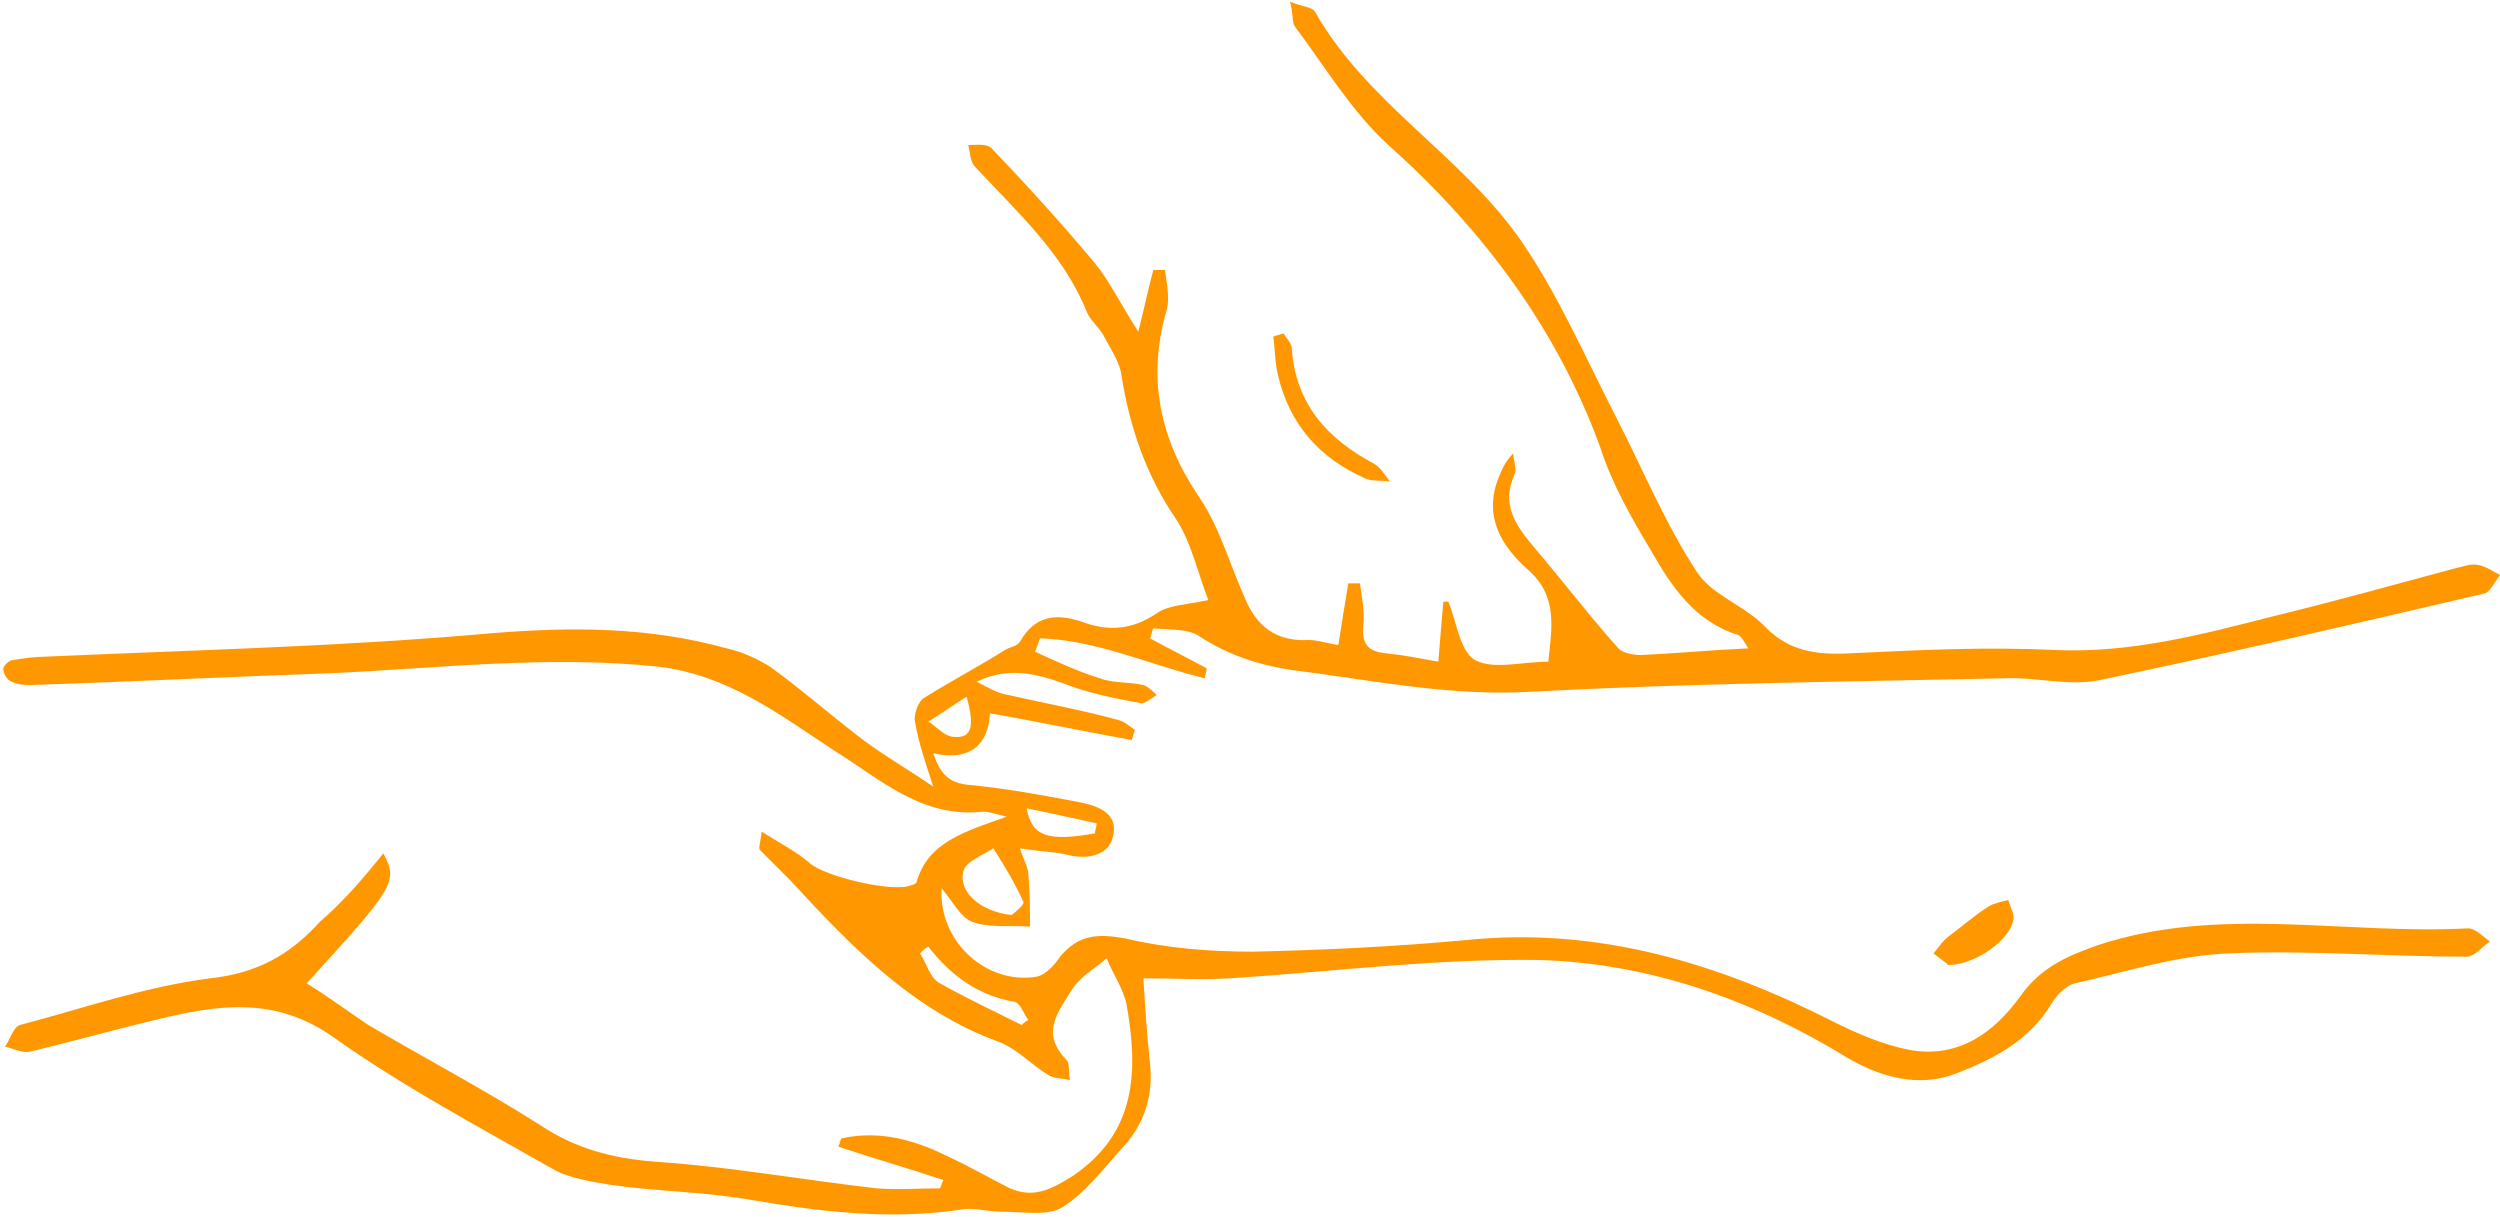 <?xml version="1.0" encoding="utf-8"?>
<!-- Generator: Adobe Illustrator 19.1.0, SVG Export Plug-In . SVG Version: 6.00 Build 0)  -->
<svg version="1.1" id="Layer_1" xmlns="http://www.w3.org/2000/svg" xmlns:xlink="http://www.w3.org/1999/xlink" x="0px" y="0px"
	 viewBox="0 0 150 73" style="enable-background:new 0 0 150 73;" xml:space="preserve">
<style type="text/css">
	.st0{fill:#FF9800;}
</style>
<g id="nailfungus-foot">
	<path class="st0" d="M23,51.2c0.9,1.7,0.7,2-4.6,7.8c1.3,0.8,2.5,1.7,3.7,2.5c3.4,2,7,3.9,10.3,6c2.1,1.4,4.3,2,6.9,2.2
		c4.5,0.3,8.9,1.1,13.3,1.6c1.2,0.1,2.5,0,3.8,0c0.1-0.2,0.1-0.3,0.2-0.5c-2.1-0.7-4.2-1.3-6.3-2c0.1-0.2,0.1-0.4,0.2-0.5
		c2.3-0.5,4.4,0.1,6.4,1.1c1.3,0.6,2.5,1.3,3.7,1.9c1.4,0.6,2.4,0.1,3.7-0.7c3.9-2.6,4-6.3,3.3-10.3c-0.2-1-0.8-1.8-1.2-2.8
		c-0.7,0.6-1.6,1.1-2.1,1.9c-0.8,1.3-1.9,2.6-0.3,4.2c0.2,0.2,0.1,0.8,0.2,1.2c-0.5-0.1-1-0.1-1.3-0.3c-1-0.6-1.9-1.6-3-2
		c-5.2-1.9-8.9-5.8-12.5-9.7c-0.6-0.6-1.2-1.2-1.8-1.8c-0.1-0.1,0-0.3,0.1-1.1c1.1,0.7,2.1,1.2,2.9,1.9c0.9,0.8,5.1,1.8,6.1,1.3
		c0.1,0,0.3-0.1,0.3-0.2c0.7-2.4,2.9-3,5.4-3.9c-0.8-0.2-1.1-0.3-1.4-0.3c-3.7,0.4-6.1-1.9-9-3.7c-3.2-2.1-6.3-4.5-10.5-5
		c-6.6-0.7-13.2,0.1-19.8,0.4c-5.9,0.2-11.8,0.5-17.8,0.7c-0.4,0-0.8,0-1.2-0.2c-0.3-0.1-0.5-0.5-0.5-0.8c0-0.1,0.3-0.5,0.6-0.5
		c0.6-0.1,1.3-0.2,1.9-0.2c8.9-0.4,17.8-0.6,26.7-1.4c4.9-0.4,9.5-0.4,14.2,0.9c0.9,0.2,1.8,0.6,2.6,1.1c1.8,1.3,3.4,2.7,5.2,4.1
		c1.4,1.1,3,2,4.6,3.1c-0.5-1.5-0.9-2.7-1.1-3.9c-0.1-0.4,0.2-1.2,0.5-1.4c1.6-1,3.3-1.9,4.9-2.9c0.3-0.2,0.7-0.2,0.9-0.5
		c0.9-1.6,2.2-1.7,3.7-1.2c1.6,0.6,3,0.5,4.5-0.5c0.7-0.5,1.7-0.5,3.1-0.8c-0.6-1.5-1-3.4-1.9-4.8c-1.8-2.6-2.8-5.5-3.3-8.6
		c-0.1-0.9-0.7-1.7-1.1-2.5c-0.3-0.5-0.8-0.9-1-1.4c-1.4-3.5-4.2-6-6.7-8.7c-0.3-0.3-0.3-0.9-0.4-1.3c0.5,0,1.1-0.1,1.4,0.2
		c2.1,2.2,4.2,4.5,6.2,6.9c0.9,1.1,1.5,2.4,2.6,4.1c0.4-1.6,0.6-2.6,0.9-3.7c0.2,0,0.5,0,0.7,0c0.1,0.8,0.3,1.7,0.1,2.4
		c-1.2,4.1-0.4,7.8,2,11.3c1.2,1.8,1.8,4,2.7,6c0.7,1.7,1.9,2.6,3.8,2.5c0.6,0,1.1,0.2,1.8,0.3c0.2-1.3,0.4-2.5,0.6-3.7
		c0.2,0,0.4,0,0.7,0c0.1,0.8,0.3,1.7,0.2,2.5c-0.1,1.2,0.3,1.6,1.4,1.7c1,0.1,2,0.3,3.1,0.5c0.1-1.3,0.2-2.4,0.3-3.6
		c0.1,0,0.2,0,0.3,0c0.5,1.2,0.7,3,1.6,3.5c1.1,0.6,2.8,0.1,4.4,0.1c0.2-2,0.6-3.9-1.2-5.5c-1.6-1.4-2.7-3.2-1.8-5.5
		c0.2-0.5,0.4-1,0.9-1.5c0,0.4,0.2,0.9,0.1,1.2c-0.9,1.9,0.1,3.2,1.2,4.5c1.7,2,3.3,4.1,5,6c0.3,0.3,0.9,0.4,1.4,0.4
		c2.1-0.1,4.2-0.3,6.4-0.4c-0.2-0.3-0.4-0.7-0.6-0.8c-2.6-0.8-4-2.9-5.2-5c-1.2-2-2.4-4.1-3.1-6.3C93.4,19.7,89,13.8,83.3,8.7
		c-2.2-2-3.8-4.7-5.6-7.1c-0.2-0.3-0.1-0.8-0.3-1.5c0.7,0.3,1.3,0.3,1.5,0.6c3.1,5.5,8.9,8.7,12.4,13.8c2.2,3.2,3.8,6.9,5.6,10.4
		c1.6,3.1,3,6.5,4.9,9.4c0.9,1.4,2.8,2,4,3.2c1.5,1.6,3.2,1.8,5.2,1.7c4.1-0.2,8.2-0.4,12.3-0.2c4.5,0.2,8.7-0.9,13-2
		c3.7-0.9,7.3-1.9,11-2.9c0.5-0.1,0.9-0.3,1.4-0.2c0.5,0.1,0.9,0.4,1.3,0.6c-0.3,0.4-0.6,1-0.9,1.1c-7.7,1.8-15.4,3.6-23.1,5.2
		c-1.8,0.4-3.9-0.2-5.8-0.1c-9.4,0.2-18.9,0.3-28.3,0.8c-4.9,0.3-9.6-0.7-14.4-1.3c-2-0.3-3.8-0.9-5.5-2c-0.7-0.5-1.8-0.4-2.8-0.5
		c-0.1,0.2-0.1,0.4-0.2,0.6c1.1,0.6,2.3,1.2,3.4,1.8c0,0.2-0.1,0.4-0.1,0.6c-3.3-0.8-6.5-2.3-9.9-2.4c-0.1,0.3-0.2,0.5-0.3,0.8
		c1.3,0.6,2.6,1.2,3.9,1.6c0.8,0.3,1.7,0.2,2.6,0.4c0.3,0.1,0.6,0.4,0.8,0.6c-0.3,0.2-0.7,0.5-0.9,0.5c-1.6-0.3-3.2-0.6-4.7-1.2
		c-1.7-0.6-3.3-1-5.2-0.1c0.6,0.3,1.2,0.7,1.9,0.8c2.2,0.5,4.4,0.9,6.6,1.5c0.4,0.1,0.7,0.4,1,0.6c-0.1,0.2-0.1,0.4-0.2,0.6
		c-2.8-0.5-5.6-1.1-8.5-1.6c-0.1,1.8-1.1,2.9-3.4,2.4c0.4,1.2,0.9,1.8,2.2,1.9c2.1,0.2,4.3,0.6,6.4,1c1.1,0.2,2.5,0.6,2.2,2
		c-0.2,1.2-1.5,1.5-2.7,1.2c-0.8-0.2-1.7-0.2-2.9-0.4c0.2,0.7,0.5,1.1,0.5,1.6c0.1,1,0.1,2.1,0.1,3.1c-1.2-0.1-2.4,0.1-3.5-0.3
		c-0.7-0.3-1.2-1.3-1.8-2c-0.2,3.2,2.7,5.8,5.7,5.3c0.5-0.1,1.1-0.7,1.4-1.2c1.1-1.3,2.2-1.4,3.9-1.1c2.5,0.6,5.1,0.8,7.7,0.8
		c4.3-0.1,8.5-0.3,12.8-0.7c7.9-0.8,15.1,1.4,22,4.9c1.4,0.7,3,1.4,4.6,1.7c2.9,0.5,5-1,6.6-3.2c1.2-1.7,2.7-2.4,4.7-3.1
		c7.3-2.4,14.8-0.6,22.2-1c0.4,0,0.9,0.5,1.3,0.8c-0.5,0.3-0.9,0.9-1.4,0.9c-4.8,0-9.5-0.4-14.2-0.2c-3.1,0.1-6.2,1.1-9.3,1.8
		c-0.5,0.1-1.1,0.7-1.4,1.2c-1.3,2.2-3.4,3.3-5.7,4.2c-2.3,0.9-4.6,0.2-6.5-0.9c-5.7-3.5-11.9-5.7-18.5-5.9
		c-6.2-0.1-12.4,0.7-18.6,1.1c-1.7,0.1-3.3,0-5.2,0c0.1,1.5,0.2,3.3,0.4,5.1c0.2,1.9-0.3,3.5-1.5,4.9c-1.2,1.3-2.3,2.8-3.7,3.7
		c-0.9,0.6-2.4,0.3-3.7,0.3c-0.9,0-1.8-0.3-2.6-0.1c-4.2,0.6-8.3,0.1-12.4-0.6c-2.8-0.5-5.6-0.5-8.4-0.9c-1.2-0.2-2.6-0.4-3.6-1
		c-4.4-2.5-8.9-4.9-13-7.8c-3.6-2.6-7.1-2-10.8-1.1c-2.5,0.6-5,1.3-7.5,1.9c-0.5,0.1-1-0.2-1.5-0.3c0.3-0.4,0.5-1.2,0.9-1.3
		c3.8-1,7.5-2.3,11.4-2.8c2.8-0.3,4.8-1.4,6.6-3.4C20.6,54.1,21.8,52.7,23,51.2z M60.7,54.9c0.1-0.1,0.8-0.6,0.7-0.8
		c-0.5-1.1-1.1-2.1-1.8-3.2c-0.6,0.4-1.7,0.8-1.8,1.4C57.5,53.5,58.8,54.7,60.7,54.9z M55.7,56.8c-0.2,0.1-0.3,0.2-0.5,0.4
		c0.4,0.6,0.6,1.5,1.2,1.8c1.6,0.9,3.3,1.7,4.9,2.5c0.1-0.1,0.2-0.2,0.4-0.3c-0.3-0.4-0.5-1.1-0.9-1.1
		C58.7,59.7,57.1,58.6,55.7,56.8z M65.7,50c0-0.2,0.1-0.4,0.1-0.6c-1.4-0.3-2.7-0.6-4.2-0.9C61.9,50.2,62.9,50.5,65.7,50z M58,41.8
		c-0.8,0.5-1.5,1-2.3,1.5c0.5,0.3,0.9,0.8,1.4,0.9C58.5,44.4,58.4,43.3,58,41.8z"/>
	<path class="st0" d="M77,20c0.2,0.3,0.4,0.5,0.5,0.8c0.2,3.4,2.1,5.5,4.9,7c0.4,0.2,0.7,0.7,1,1.1c-0.5-0.1-1.1,0-1.5-0.2
		c-2.7-1.2-4.5-3.2-5.2-6.1c-0.2-0.8-0.2-1.6-0.3-2.4C76.6,20.1,76.8,20.1,77,20z"/>
	<path class="st0" d="M116.9,57.9c-0.1-0.1-0.5-0.4-0.9-0.7c0.3-0.3,0.5-0.7,0.9-1c0.8-0.6,1.6-1.3,2.4-1.8c0.3-0.2,0.8-0.3,1.2-0.4
		c0.1,0.4,0.4,0.9,0.3,1.2C120.6,56.4,118.5,57.9,116.9,57.9z"/>
</g>
</svg>
